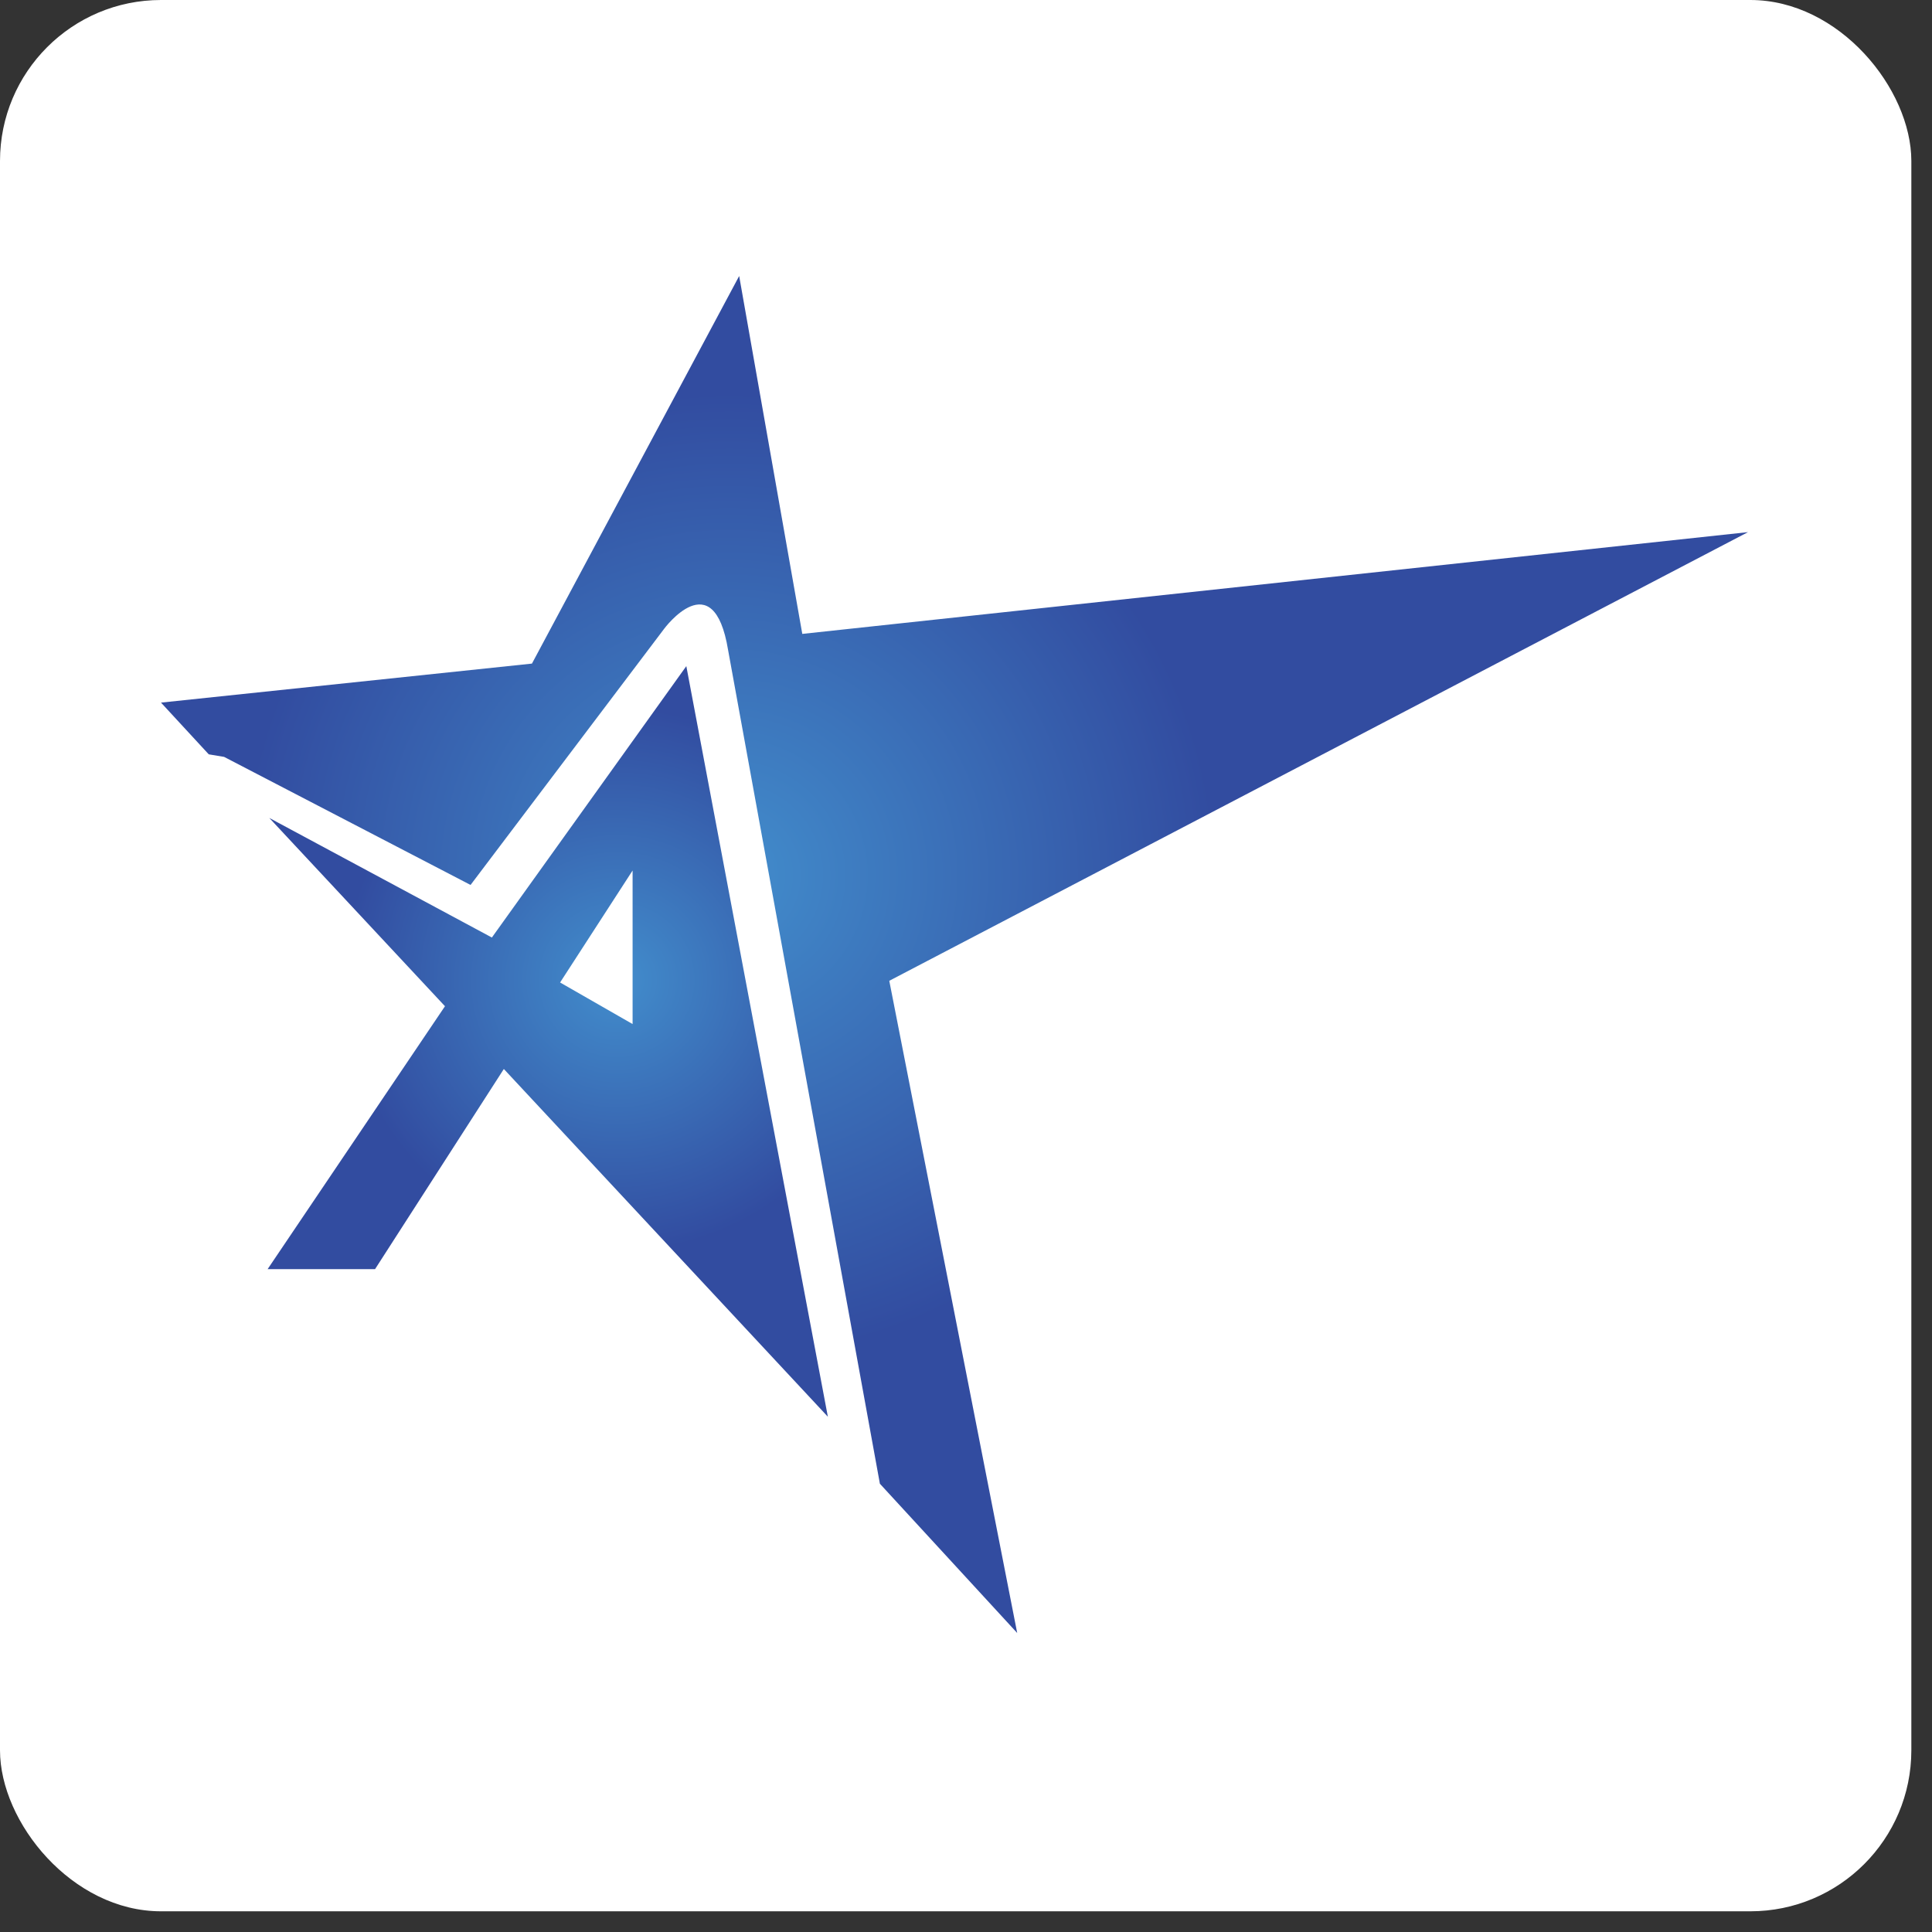 <svg width="84" height="84" fill="none" xmlns="http://www.w3.org/2000/svg"><rect width="100%" height="100%" fill="#333333" stroke="none"/><rect width="83.102" height="83.1" rx="7" fill="#fff"/><path fill-rule="evenodd" clip-rule="evenodd" d="M9.076 32.797l.668.111 10.715 5.568 8.416-11.136s2.15-2.913 2.781.922l6.6 36.248 5.97 6.49-5.562-28.357L76 23.136l-41.118 4.425L32.138 12l-9.01 16.852L7 30.548" fill="url(#paint0_radial)"/><path fill-rule="evenodd" clip-rule="evenodd" d="M11.709 35.563l7.638 8.186-7.712 11.432h4.671l5.6-8.703 14.088 15.119-6.154-32.635-8.454 11.8-9.677-5.199zm15.795 2.286v6.675l-3.152-1.807 3.152-4.868z" fill="url(#paint1_radial)"/><defs><radialGradient id="paint0_radial" cx="0" cy="0" r="1" gradientUnits="userSpaceOnUse" gradientTransform="matrix(21.076 0 0 20.961 31.755 38.058)"><stop stop-color="#428DCC"/><stop offset="1" stop-color="#324CA0"/></radialGradient><radialGradient id="paint1_radial" cx="0" cy="0" r="1" gradientUnits="userSpaceOnUse" gradientTransform="matrix(11.886 0 0 11.822 26.812 42.606)"><stop stop-color="#428DCC"/><stop offset="1" stop-color="#324CA0"/></radialGradient></defs></svg>